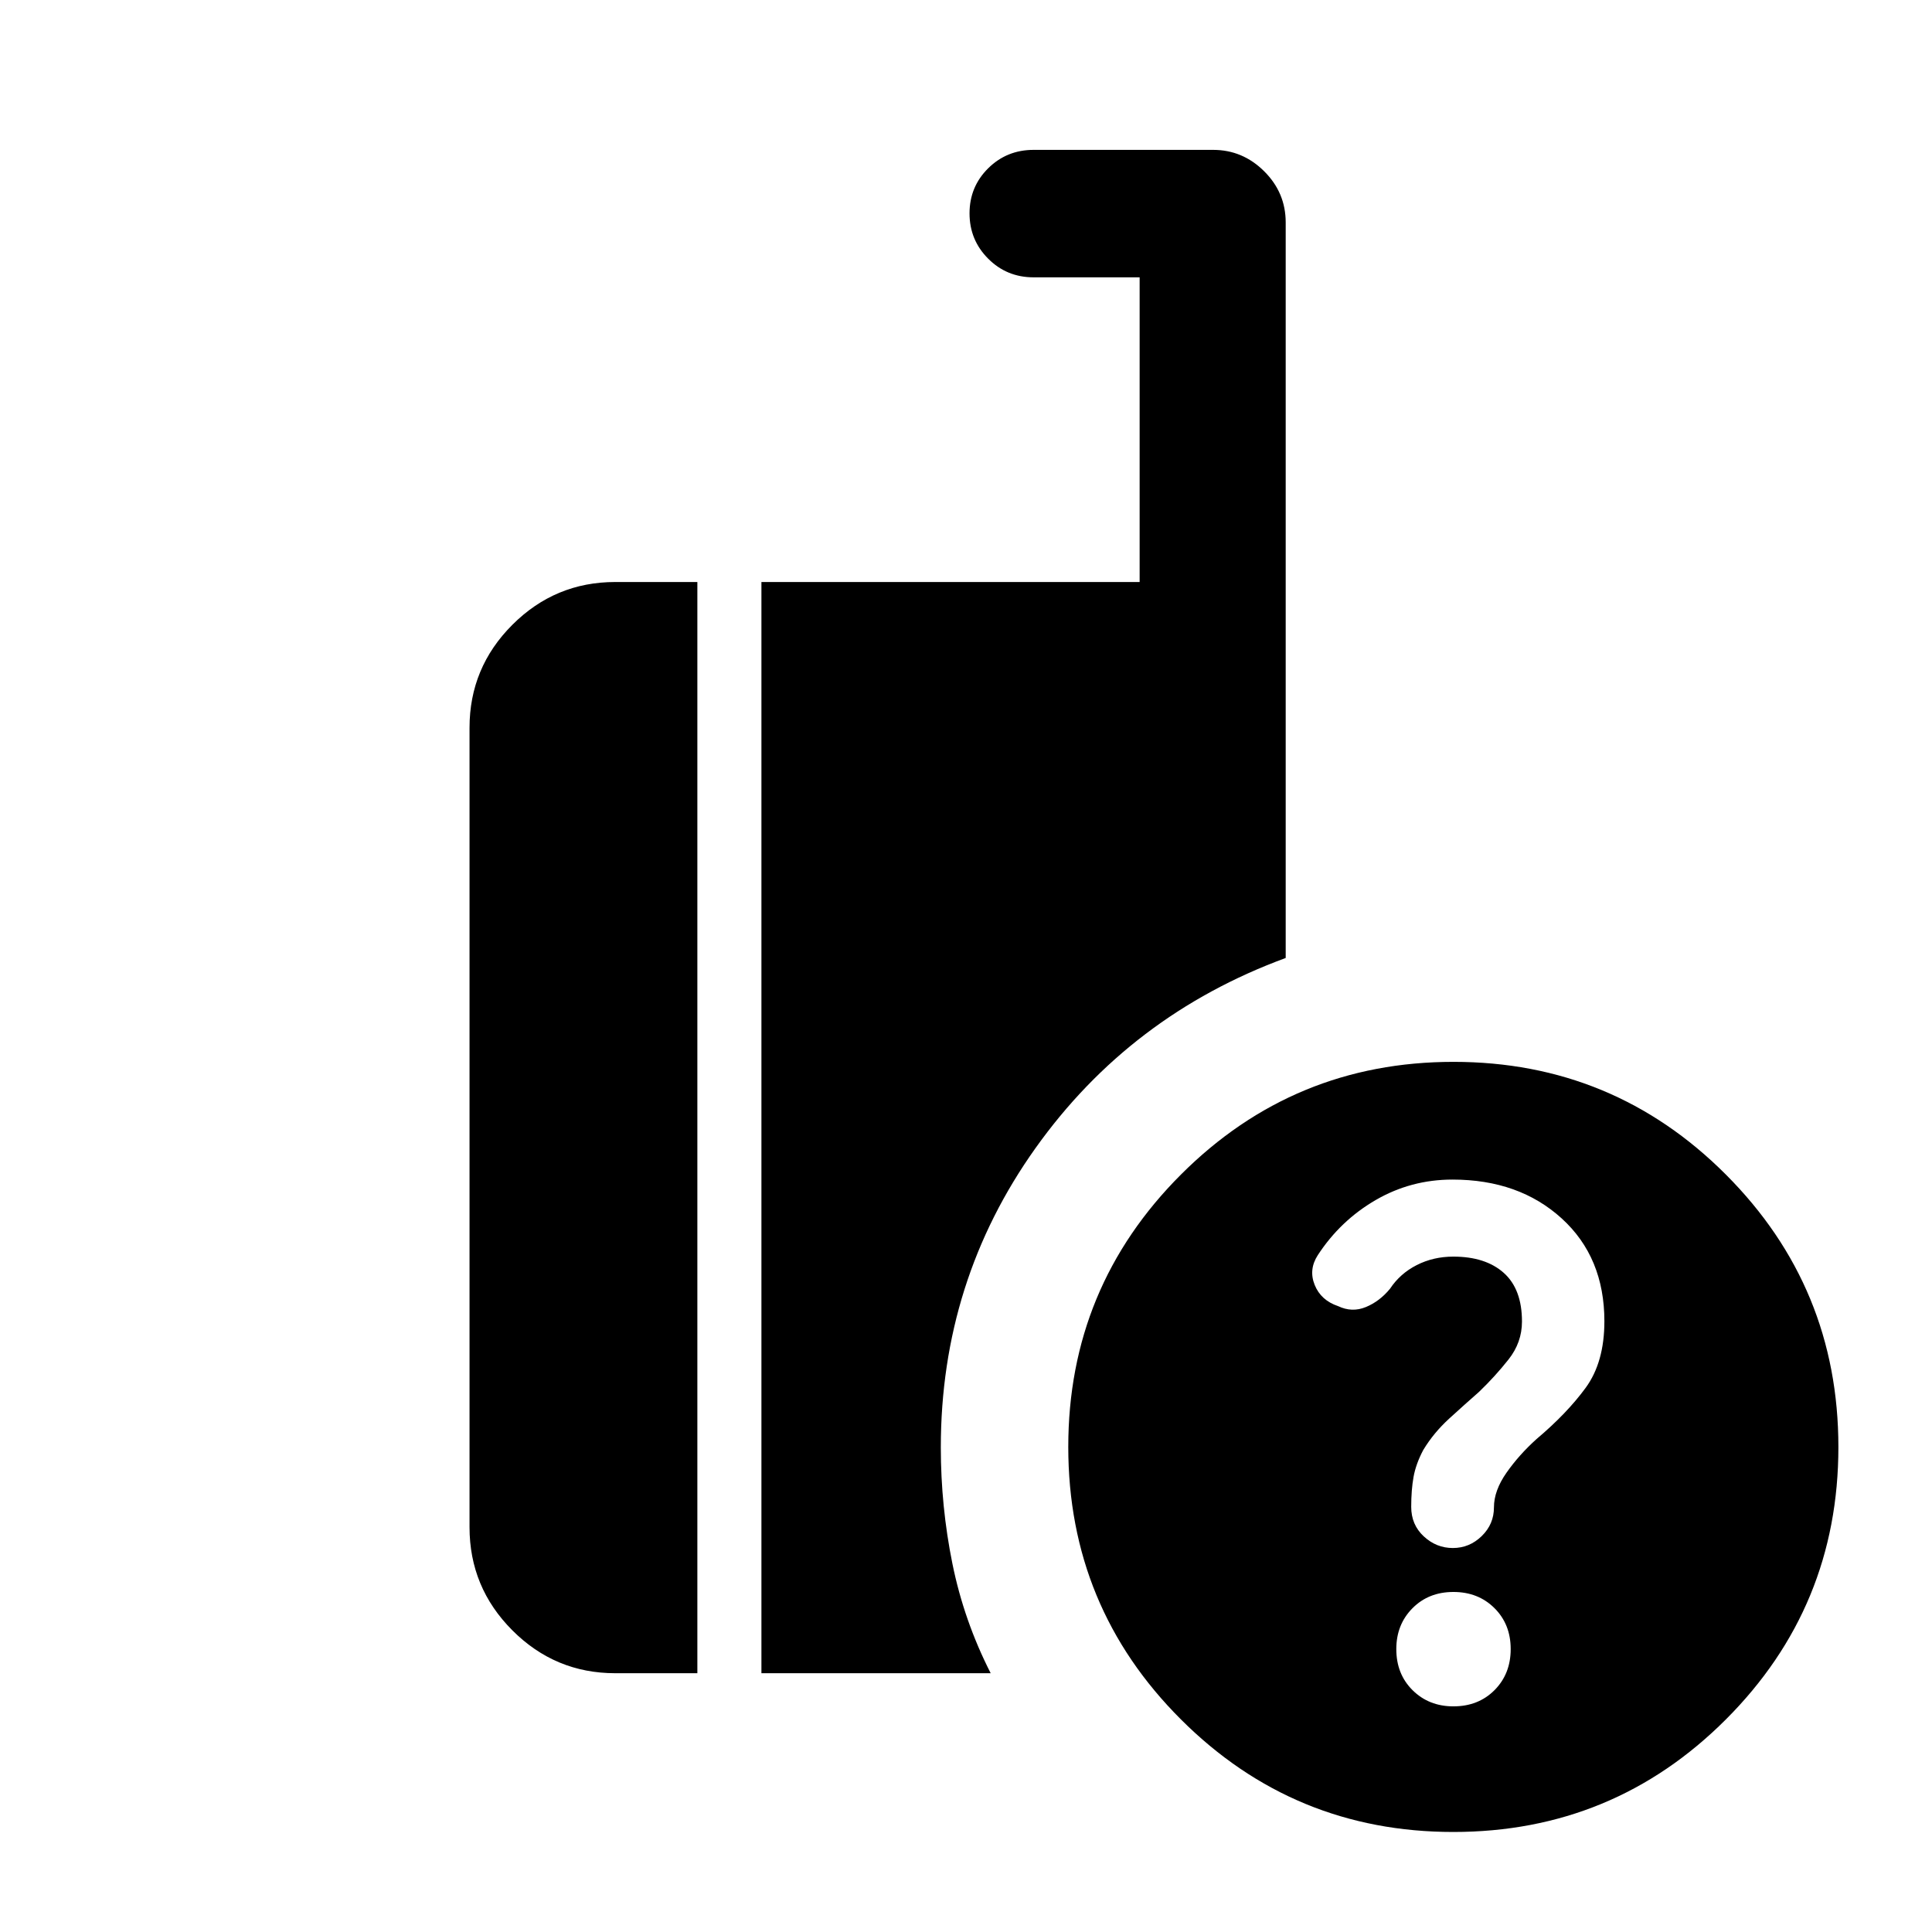 <svg xmlns="http://www.w3.org/2000/svg" height="40" viewBox="0 -960 960 960" width="40"><path d="M722.152-49.703q-79.347 0-135.34-55.913-55.993-55.913-55.993-135.42 0-79.347 55.993-135.34 55.993-55.993 135.42-55.993 79.427 0 135.34 55.993 55.914 55.993 55.914 135.42 0 79.427-55.914 135.34-55.913 55.913-135.42 55.913Zm-343.805-78.884v-542.217h187.929v-151.392h-52.689q-13.333 0-22.583-9.284-9.25-9.283-9.25-22.5 0-13.216 9.25-22.383 9.25-9.166 22.583-9.166h89.223q14.656 0 25.35 10.63 10.695 10.63 10.695 25.413v365.501q-77.253 28.406-124.311 94.465-47.058 66.058-47.058 148.717 0 29.299 5.743 57.703 5.743 28.404 19.04 54.513H378.347Zm-72.623 0q-29.873 0-51.147-21.32-21.273-21.321-21.273-51.26v-397.217q0-29.873 21.273-51.147 21.274-21.273 51.147-21.273h40.79v542.217h-40.79Zm416.479 16.464q12.406 0 20.428-8.072 8.021-8.072 8.021-20.399 0-12.326-8.072-20.348-8.072-8.022-20.398-8.022-12.327 0-20.349 8.094-8.021 8.093-8.021 20.297 0 12.407 8.093 20.428 8.094 8.022 20.298 8.022Zm75.008-191.329q0-31.803-21.21-51.114-21.21-19.311-54.265-19.311-20.652 0-38.183 10.181-17.53 10.18-28.741 27.362-4.645 7.19-1.543 14.834 3.102 7.644 11.636 10.514 6.909 3.283 13.77.457t12.014-9.099q5-7.546 13.269-11.756 8.27-4.21 18.194-4.21 15.989 0 25.049 8.065 9.06 8.066 9.06 24.198 0 10.389-6.667 18.824-6.666 8.434-14.666 16.116-6.994 6.135-14.769 13.227-7.775 7.092-12.934 15.638-3.667 6.917-4.834 13.37-1.166 6.453-1.166 14.903 0 8.878 6.24 14.667t14.437 5.789q8.267 0 14.349-5.921 6.083-5.92 6.083-14.26 0-8.348 6.253-17.261 6.254-8.913 14.898-16.694 15.088-12.719 24.407-25.444t9.319-33.075Z"/></svg>